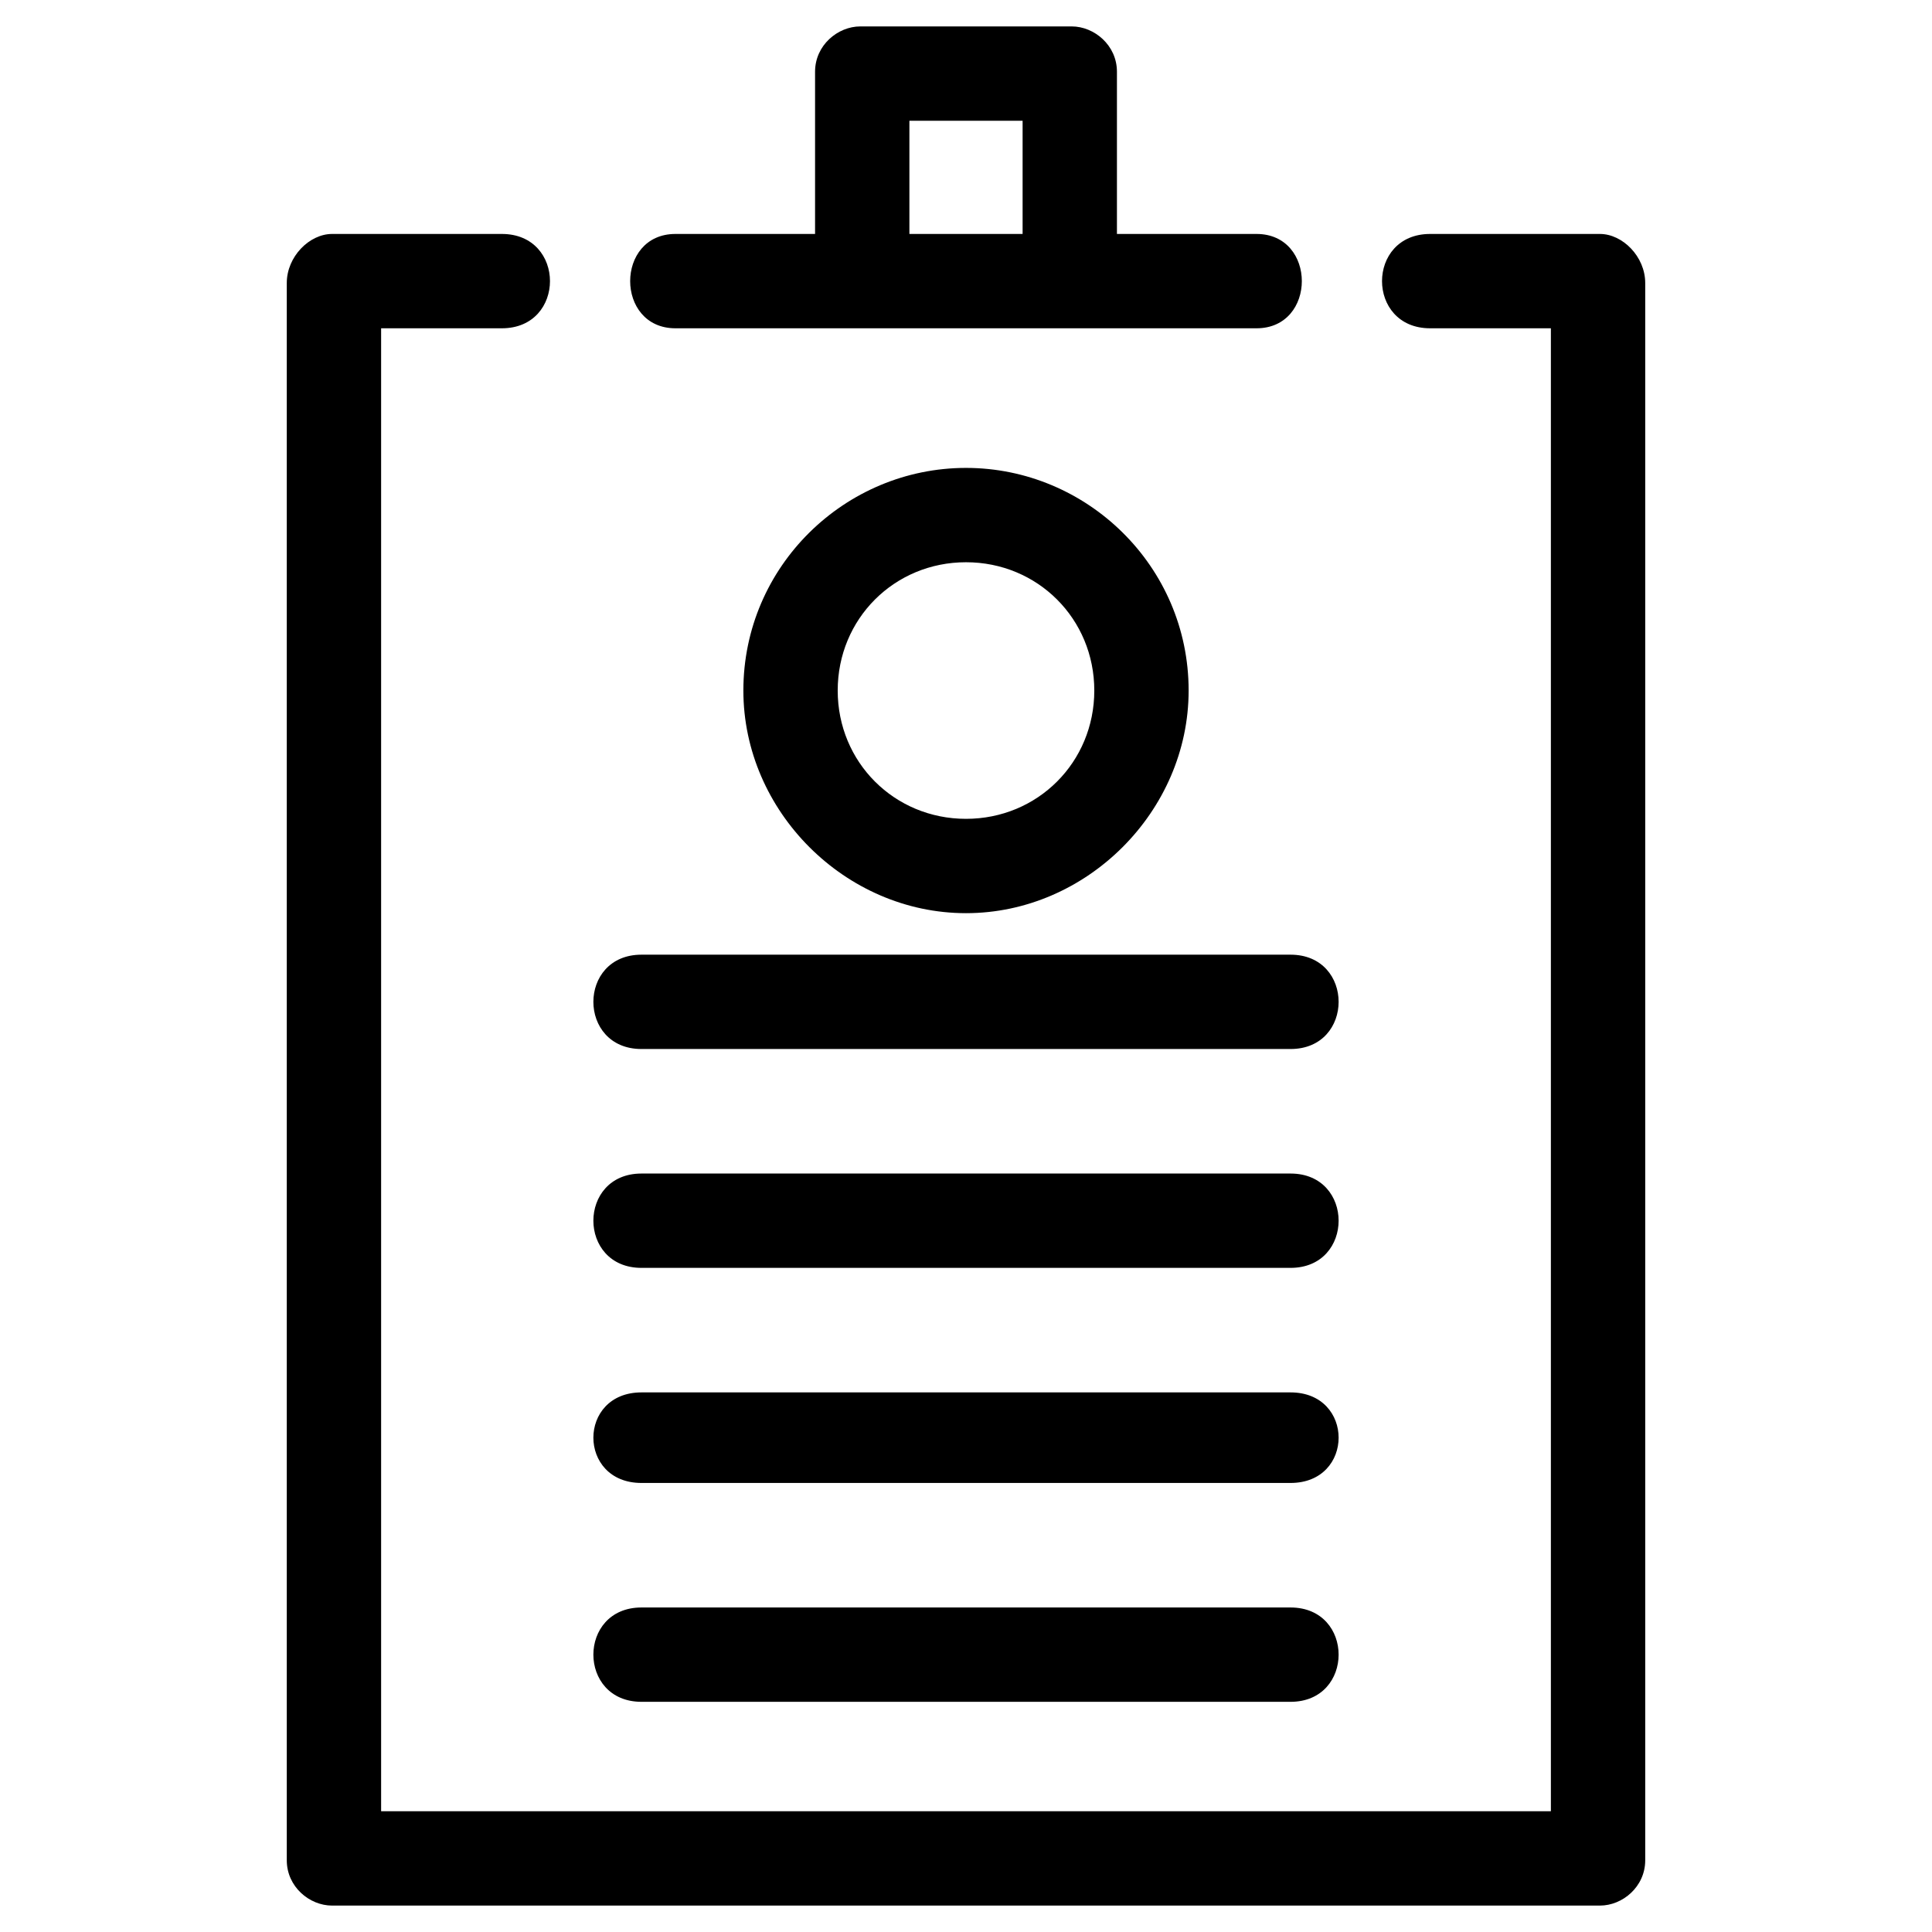 <svg xmlns="http://www.w3.org/2000/svg" viewBox="0 0 512 512" fill="currentColor"><path d="m179 87c-16 0-16-25 0-25h37v-43c0-7 6-12 12-12h56c6 0 12 5 12 12v43h37c16 0 16 25 0 25h-154zm62-25h30v-30h-30v30zm-71 216c-17 0-17-25 0-25h172c17 0 17 25 0 25h-172zm0 173c-17 0-17-25 0-25h172c17 0 17 25 0 25h-172zm0-115c-17 0-17-25 0-25h172c17 0 17 25 0 25h-172zm0 57c-17 0-17-24 0-24h172c17 0 17 24 0 24h-172zm86-269c32 0 59 26 59 59 0 32-27 59-59 59-32 0-59-27-59-59 0-33 27-59 59-59zm0 25c-19 0-34 15-34 34s15 34 34 34 34-15 34-34-15-34-34-34zm123-62c-17 0-17-25 0-25h45c6 0 12 6 12 13v418c0 7-6 12-12 12h-336c-6 0-12-5-12-12v-418c0-7 6-13 12-13h45c17 0 17 25 0 25h-32v393h310v-393h-32z" fill-rule="nonzero"/></svg>